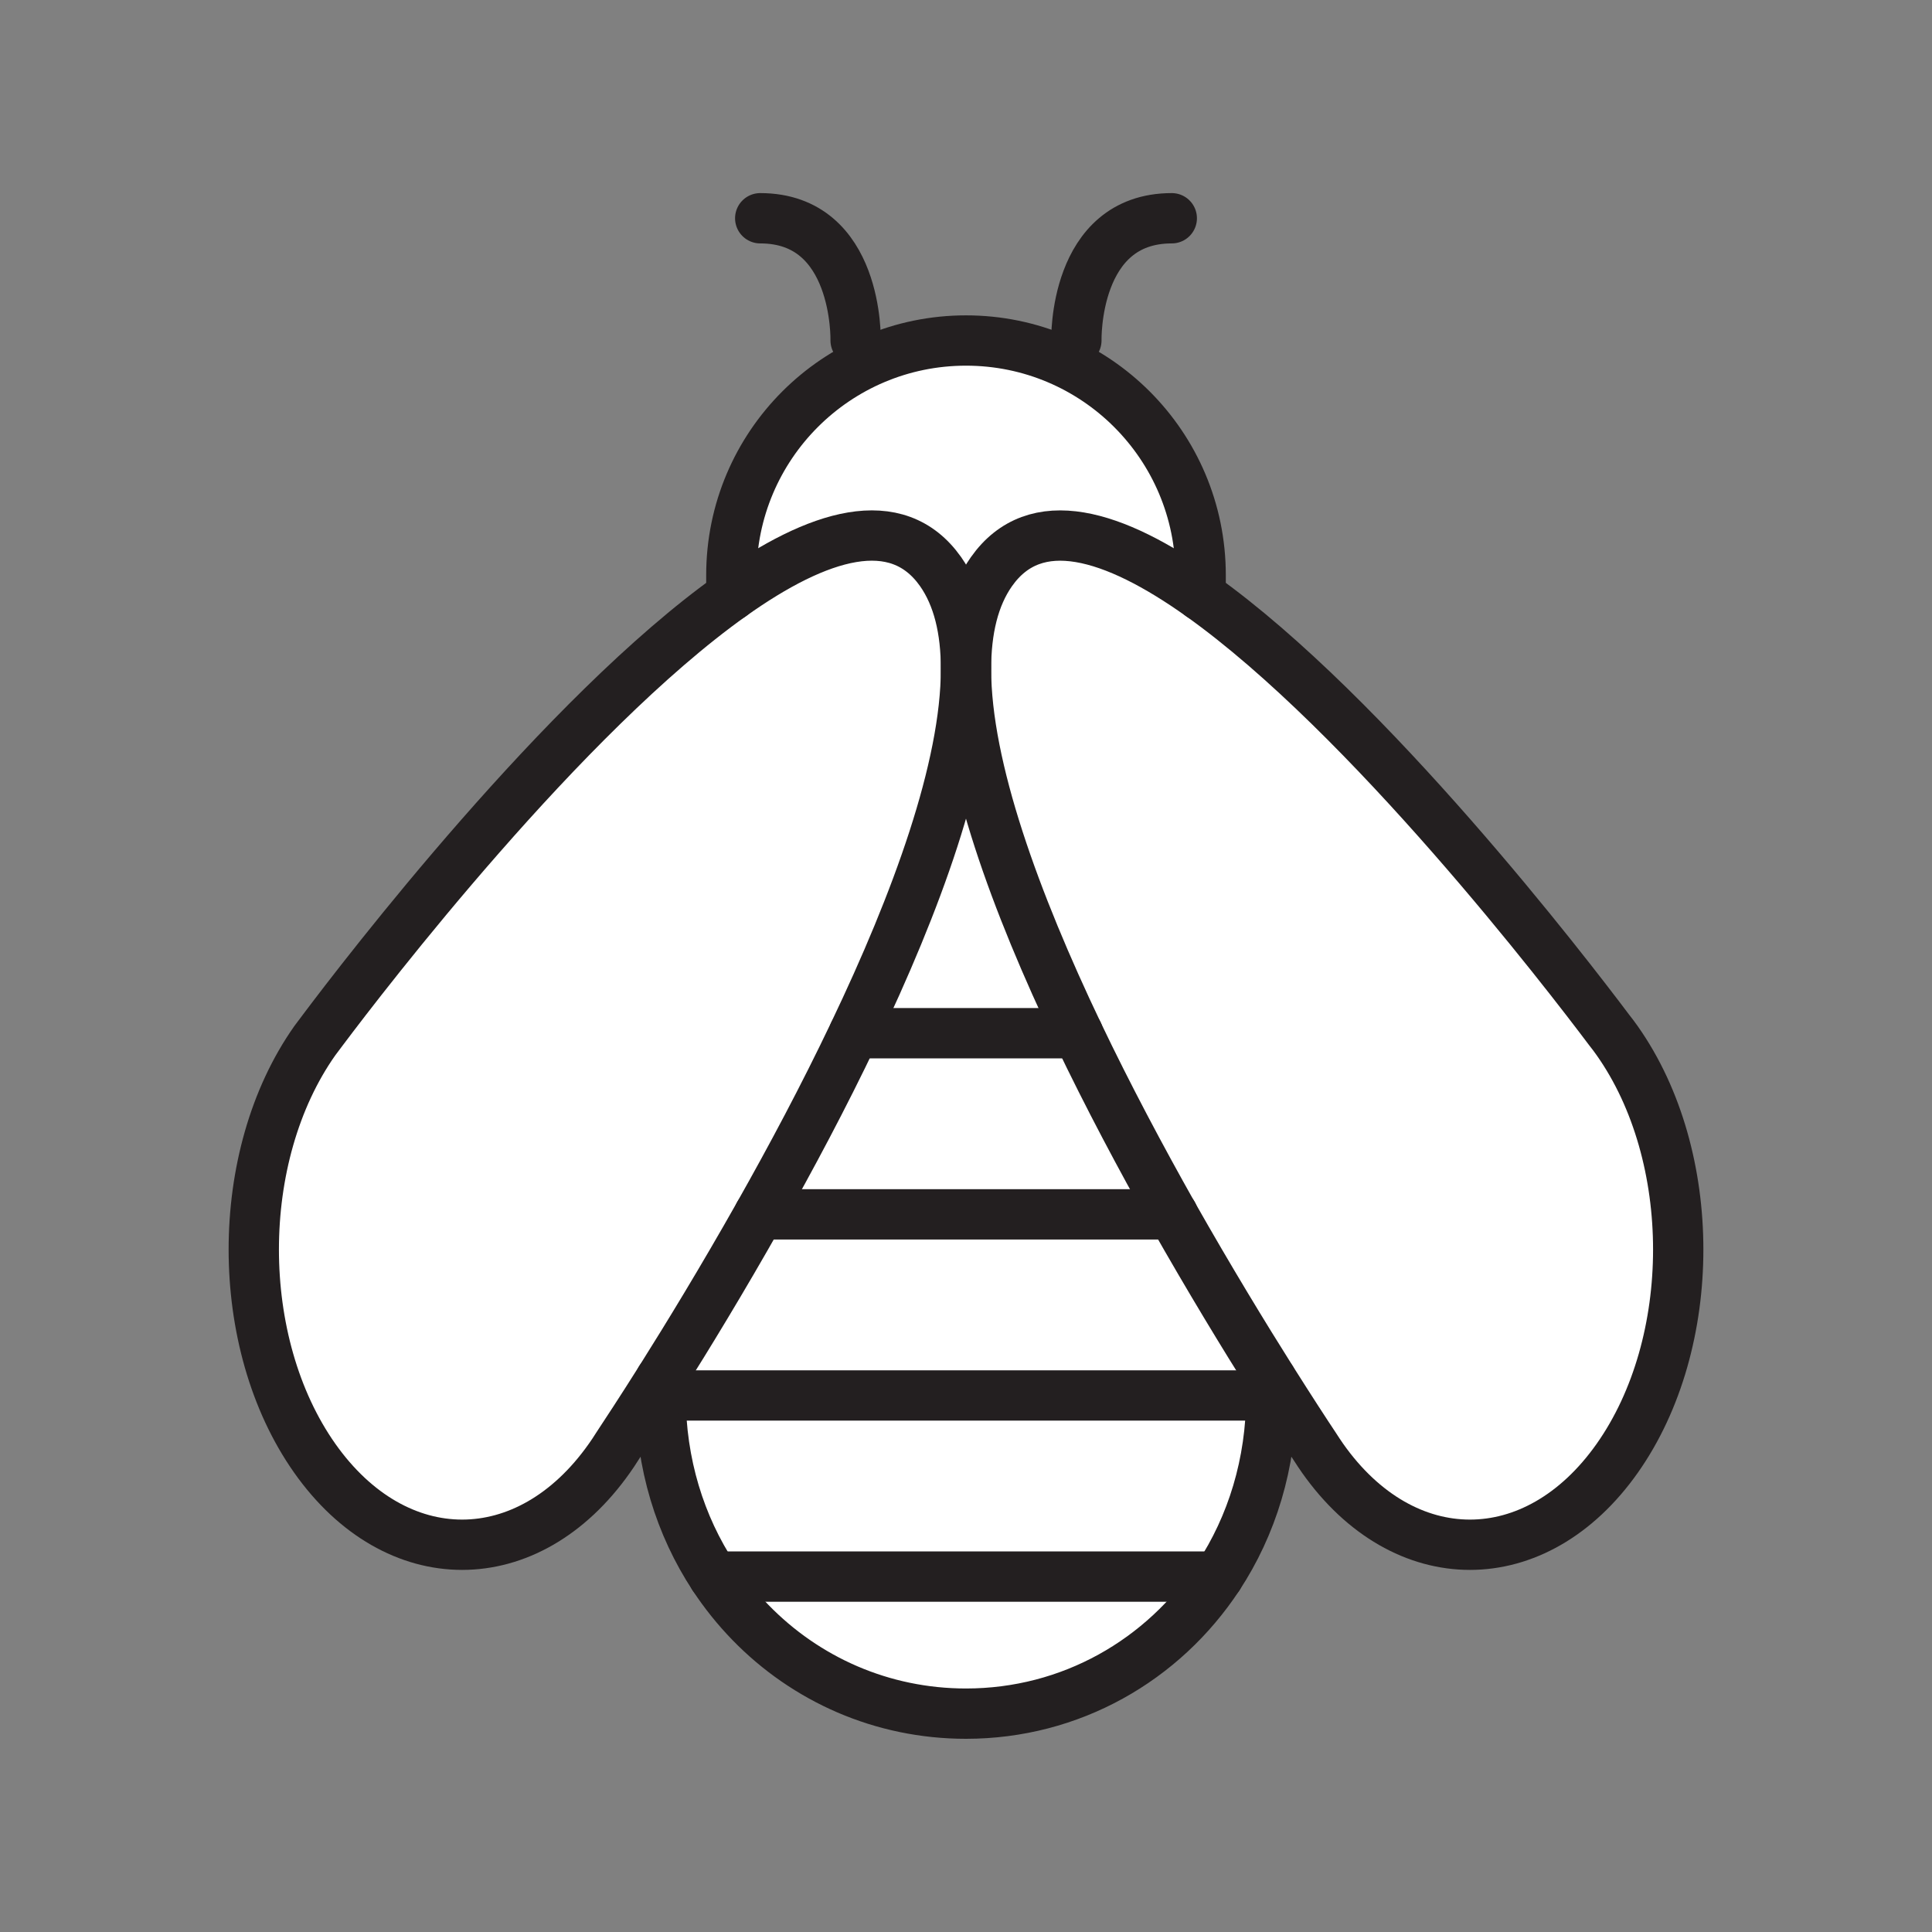<svg xmlns="http://www.w3.org/2000/svg" viewBox="0 0 1920 1920">
    <rect x="0" y="0" width="1920" height="1920" fill="#808080" stroke="none"/>
    <style>
        .st0{fill:#fff}.st1{fill:none;stroke:#231f20;stroke-width:50;stroke-linecap:round;stroke-linejoin:round;stroke-miterlimit:10}
    </style>
    <path class="st0" d="M985.3 568.1c43.4-61.5 121.4-37.6 207.9 23.9 166.4 118.3 364 375.7 405.9 431.5 2.7 3.5 5.4 7.1 8.1 10.8 80.8 114.6 80.8 300.3 0 414.9-80.9 114.6-212 114.6-292.8 0-2.6-3.7-5.2-7.5-7.6-11.4-8.5-12.9-23.8-36.1-43.3-67.1-26.8-42.5-61.5-99.4-97.9-163.9-31.6-55.9-64.4-117.4-94.2-180-62-129.6-111.4-263.8-111.4-362 0-38.6 7.7-71.7 25.3-96.7zm-664.4 455.4c-2.7 3.5-5.4 7.1-8.1 10.8-80.8 114.6-80.8 300.3 0 414.9 80.9 114.6 212 114.6 292.8 0 2.6-3.7 5.2-7.5 7.6-11.4 8.5-12.9 23.8-36.1 43.3-67.1 26.8-42.5 61.5-99.4 97.9-163.9 31.6-55.9 64.4-117.4 94.2-180C910.6 897.2 960 763 960 664.8c0-38.7-7.7-71.8-25.3-96.8-43.4-61.5-121.4-37.6-207.9 23.9-166.4 118.4-364 375.8-405.9 431.6z" id="Layer_3"/>
    <path class="st0" d="M960 664.8c0-38.7-7.7-71.8-25.3-96.8-43.4-61.5-121.4-37.6-207.9 23.9v-20.4c0-128.8 104.4-233.2 233.2-233.2s233.2 104.4 233.2 233.2V592c-86.5-61.5-164.5-85.4-207.9-23.9-17.6 25-25.3 58.1-25.3 96.7z" id="Layer_4"/>
    <path class="st0" d="M960 664.8c0 98.1 49.4 232.3 111.3 362H848.7C910.6 897.2 960 763 960 664.8z" id="Layer_5"/>
    <path class="st0" d="M1165.6 1206.8H754.4c31.6-55.9 64.4-117.4 94.2-180h222.7c29.9 62.6 62.7 124.1 94.3 180z" id="Layer_6"/>
    <path class="st0" d="M1263.4 1370.7v16.1H656.5v-16.1c26.8-42.5 61.5-99.4 97.9-163.9h411.2c36.4 64.5 71.1 121.4 97.8 163.9z" id="Layer_7"/>
    <path class="st0" d="M656.5 1386.8h606.9c0 67.8-19.4 129.5-52.6 180H709.2c-33.2-50.5-52.7-112.2-52.7-180z" id="Layer_2"/>
    <path class="st0" d="M709.2 1566.8h501.6C1156 1650.1 1063.9 1703 960 1703c-83.5 0-159.3-34.1-214.3-90.7-13.5-13.9-25.7-29.1-36.5-45.5z" id="Layer_8"/>
    <g id="STROKES">
        <g id="XMLID_2_">
            <path class="st1" d="M1263.4 1386.8c0 67.8-19.4 129.5-52.6 180C1156 1650.1 1063.9 1703 960 1703c-83.5 0-159.3-34.1-214.3-90.7-13.5-13.9-25.7-29.1-36.5-45.5-33.2-50.5-52.7-112.2-52.7-180h606.9z"/>
            <path class="st1" d="M754.4 1206.8h411.2"/>
            <path class="st1" d="M848.7 1026.8h222.6"/>
            <path class="st1" d="M726.8 592c-166.4 118.3-364 375.7-405.9 431.5-2.7 3.5-5.4 7.1-8.1 10.8-80.8 114.6-80.8 300.3 0 414.9 80.9 114.6 212 114.6 292.8 0 2.6-3.7 5.2-7.5 7.6-11.4 8.5-12.9 23.8-36.1 43.3-67.1 26.8-42.5 61.5-99.4 97.9-163.9 31.6-55.9 64.4-117.4 94.2-180C910.6 897.2 960 763 960 664.8c0-38.7-7.7-71.8-25.3-96.8-43.4-61.4-121.5-37.5-207.9 24z"/>
            <path class="st1" d="M1263.5 1370.7c19.5 30.9 34.7 54.2 43.3 67.1 2.5 3.9 5 7.7 7.6 11.4 80.8 114.6 212 114.6 292.8 0 80.8-114.6 80.8-300.3 0-414.9-2.6-3.7-5.3-7.3-8.1-10.8-41.9-55.8-239.5-313.2-405.9-431.5-86.5-61.5-164.5-85.4-207.9-23.9-17.6 25-25.3 58.1-25.3 96.8 0 98.1 49.4 232.3 111.3 362 29.9 62.6 62.7 124.1 94.2 180 36.5 64.4 71.2 121.3 98 163.8z"/>
            <path class="st1" d="M726.8 592v-20.4c0-128.8 104.4-233.2 233.2-233.2s233.2 104.4 233.2 233.2V592"/>
            <path class="st1" d="M850.3 338.3s3.1-121.4-94.8-121.4"/>
            <path class="st1" d="M1069.7 338.3s-3.1-121.4 94.8-121.4"/>
            <path class="st1" d="M709.2 1566.8h501.6"/>
            <path class="st1" d="M656.5 1386.8v-16.1"/>
            <path class="st1" d="M1263.4 1386.8v-16.1"/>
        </g>
    </g>
</svg>
